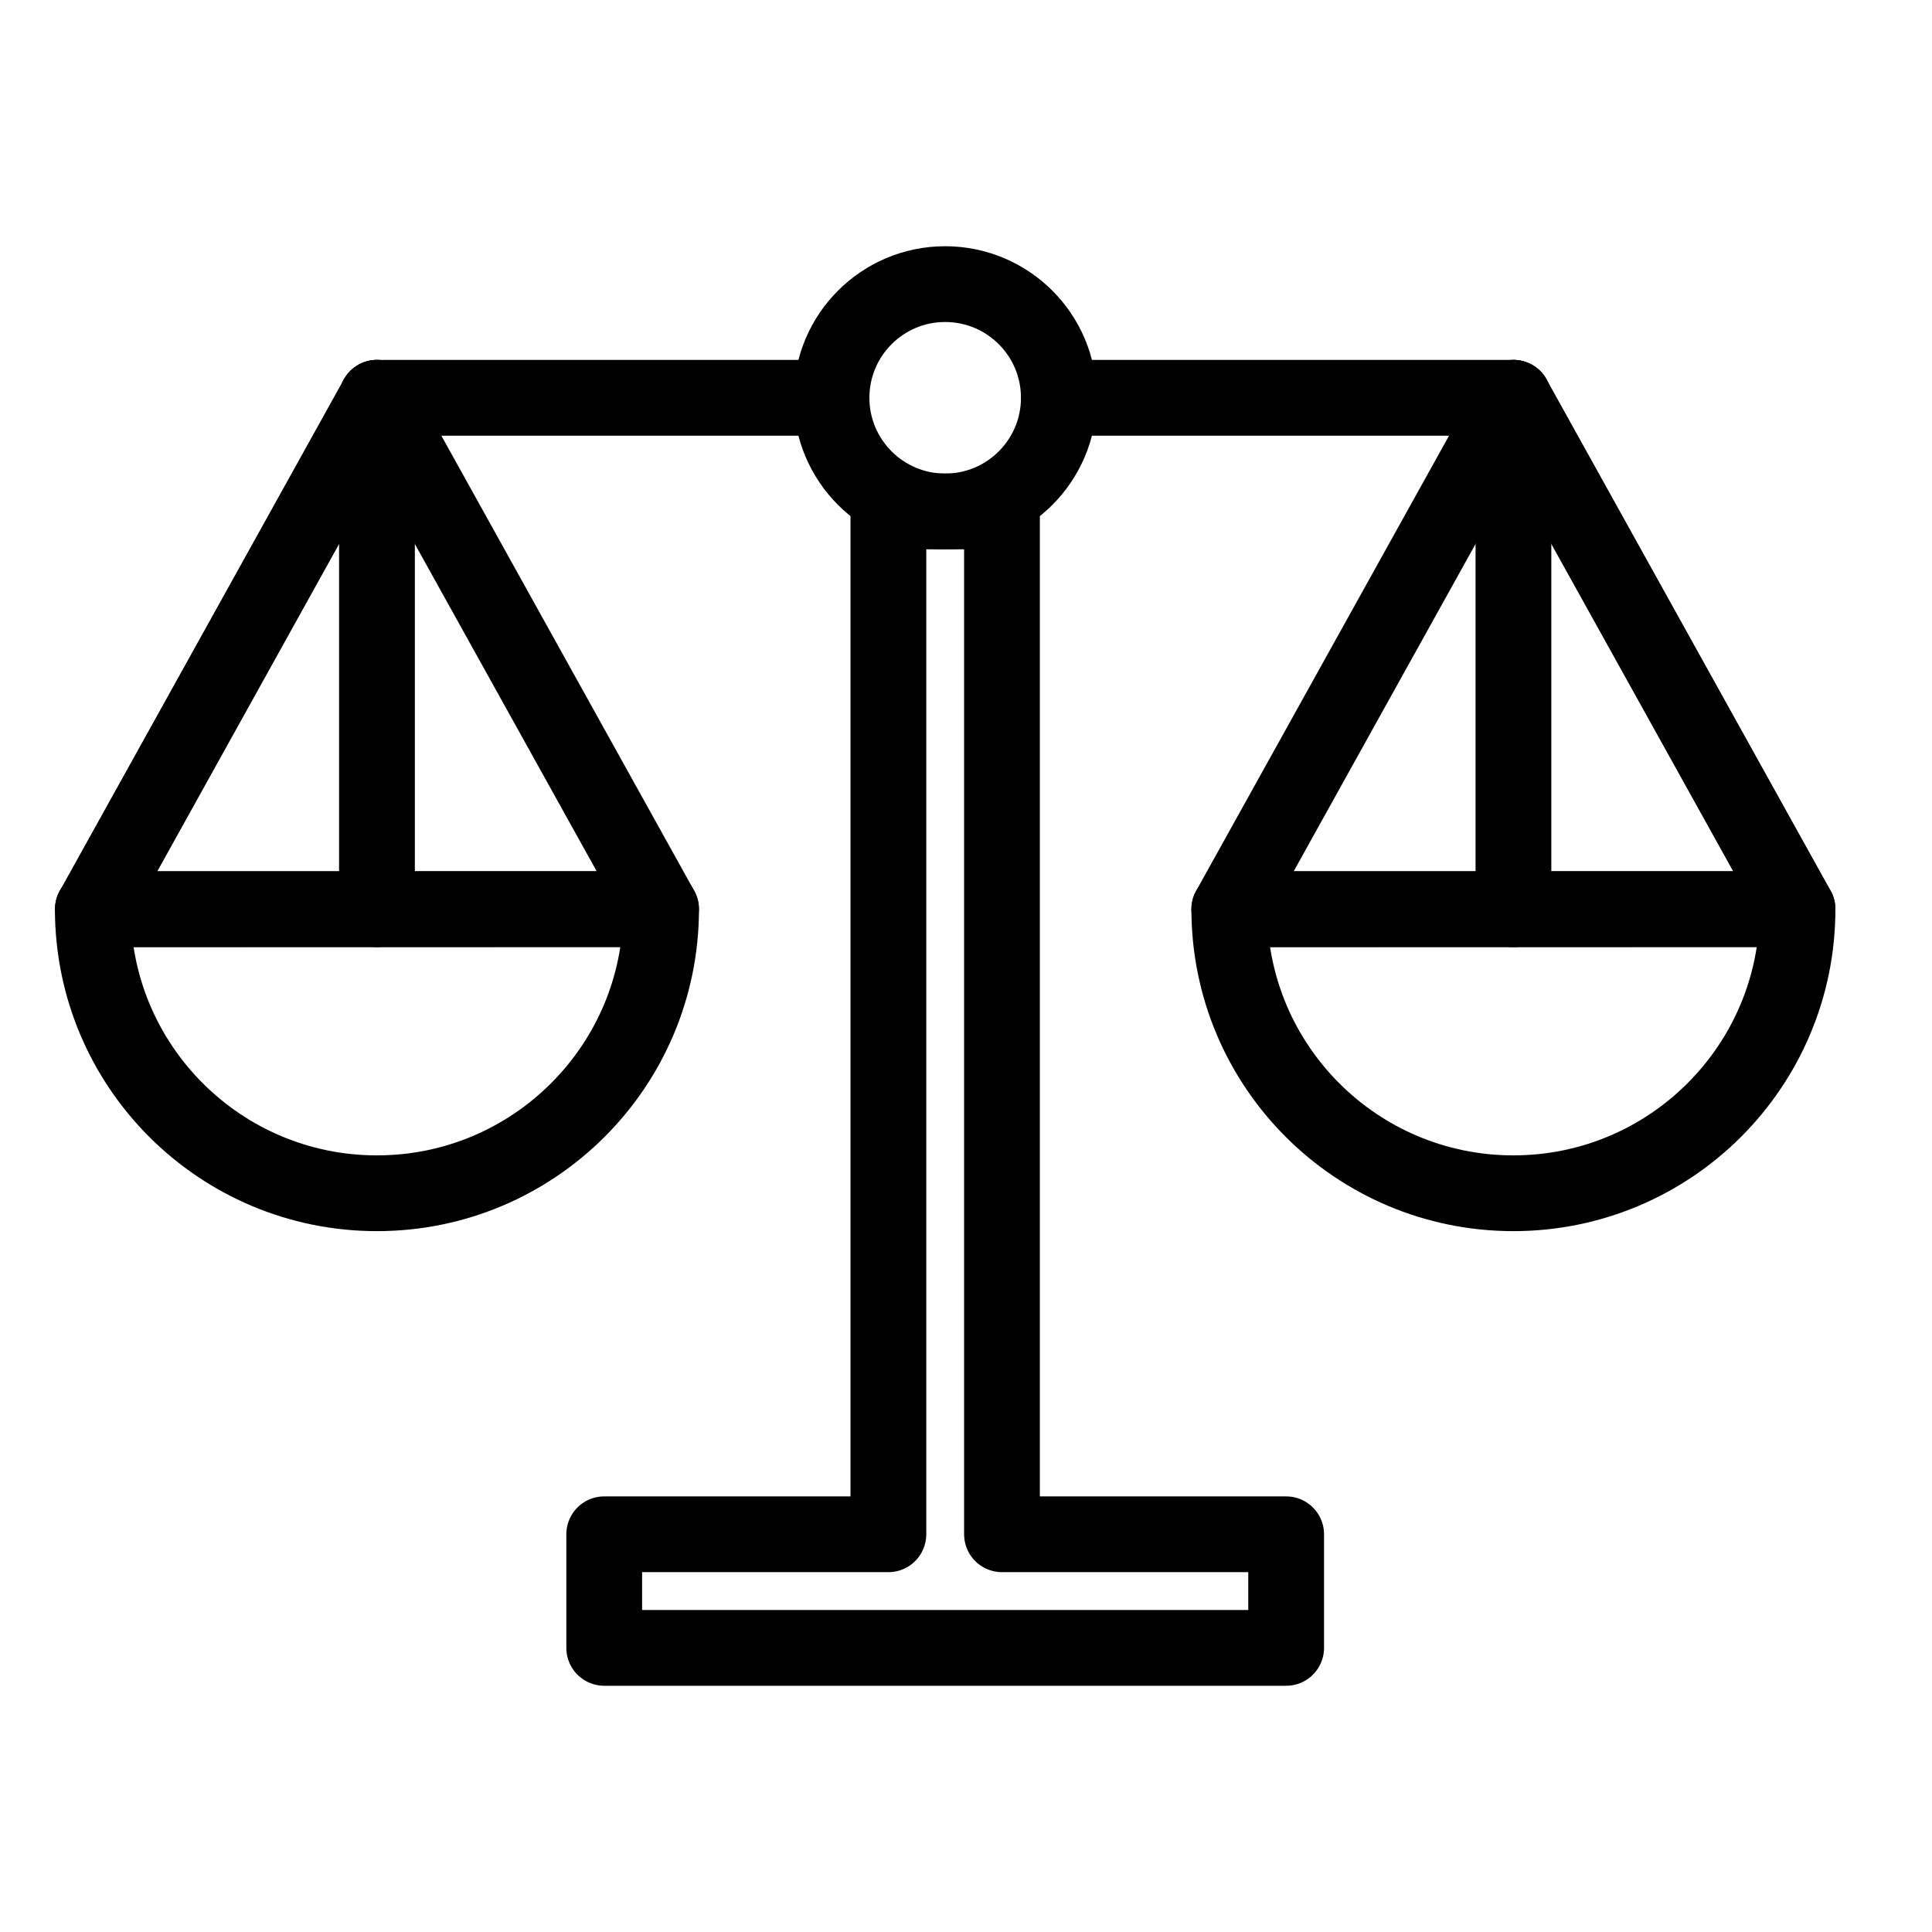 <svg width="51" height="51" viewBox="0 0 51 51" fill="none" xmlns="http://www.w3.org/2000/svg">
<path d="M2.45 24C2.45 28.142 5.807 31.499 9.95 31.499C14.091 31.499 17.451 28.142 17.451 24H2.45Z" stroke="black" stroke-width="2" stroke-miterlimit="10" stroke-linecap="round" stroke-linejoin="round"/>
<path d="M9.951 10.501L2.453 24.001L17.45 23.998L9.951 10.501Z" stroke="black" stroke-width="2" stroke-miterlimit="10" stroke-linecap="round" stroke-linejoin="round"/>
<path d="M9.951 10.501V24.001V10.501Z" stroke="black" stroke-width="2" stroke-miterlimit="10" stroke-linecap="round" stroke-linejoin="round"/>
<path d="M32.45 24C32.45 28.142 35.807 31.499 39.949 31.499C44.091 31.499 47.45 28.142 47.45 24H32.45Z" stroke="black" stroke-width="2" stroke-miterlimit="10" stroke-linecap="round" stroke-linejoin="round"/>
<path d="M39.951 10.501L32.45 24.001L47.45 23.998L39.951 10.501Z" stroke="black" stroke-width="2" stroke-miterlimit="10" stroke-linecap="round" stroke-linejoin="round"/>
<path d="M39.951 10.501V24.001V10.501Z" stroke="black" stroke-width="2" stroke-miterlimit="10" stroke-linecap="round" stroke-linejoin="round"/>
<path d="M27.951 10.501C27.951 12.157 26.607 13.501 24.949 13.501C23.294 13.5 21.95 12.157 21.95 10.501C21.95 8.843 23.294 7.5 24.949 7.5C26.607 7.5 27.951 8.843 27.951 10.501Z" stroke="black" stroke-width="2" stroke-miterlimit="10" stroke-linecap="round" stroke-linejoin="round"/>
<path d="M26.45 40.501V13.5H23.451V40.501H15.95V43.5H33.951V40.501H26.45Z" stroke="black" stroke-width="2" stroke-miterlimit="10" stroke-linecap="round" stroke-linejoin="round"/>
<path d="M27.951 10.501H39.949H27.951Z" stroke="black" stroke-width="2" stroke-miterlimit="10" stroke-linecap="round" stroke-linejoin="round"/>
<path d="M9.951 10.501H21.95H9.951Z" stroke="black" stroke-width="2" stroke-miterlimit="10" stroke-linecap="round" stroke-linejoin="round"/>
</svg>
